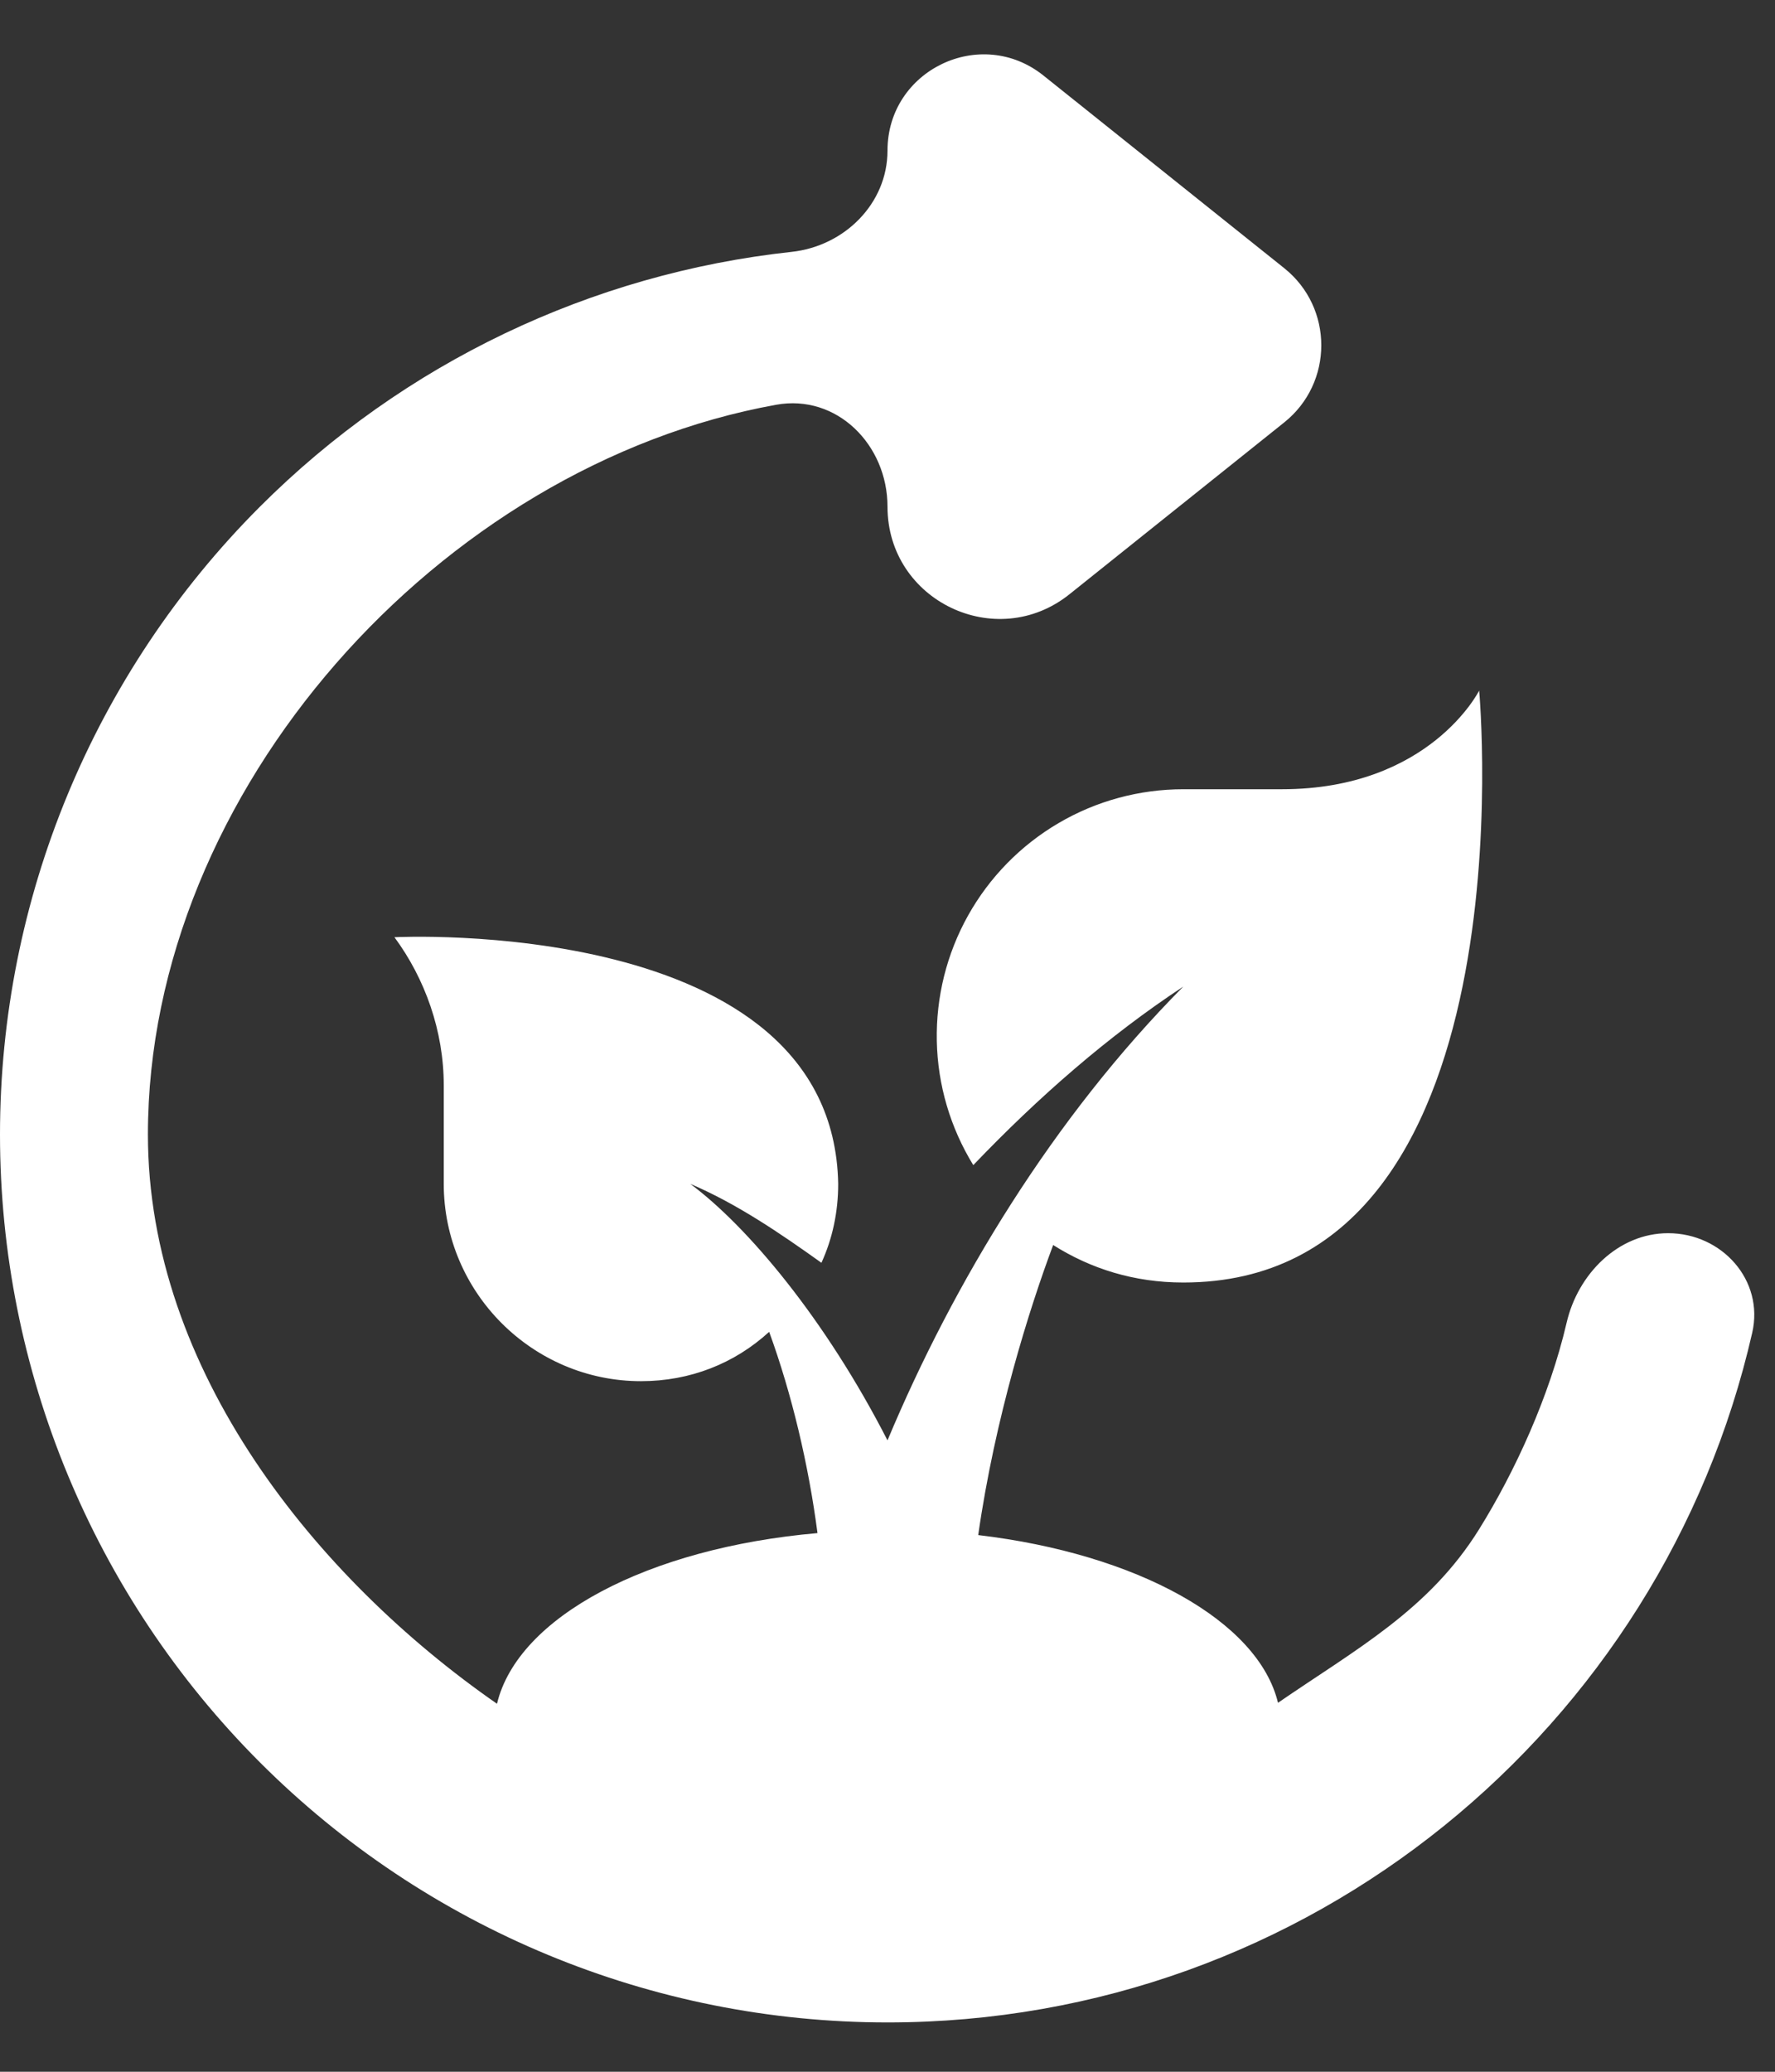 <svg width="18" height="21" viewBox="0 0 18 21" fill="none" xmlns="http://www.w3.org/2000/svg">
<rect x="0" y="0" width="18" height="21" fill="#333333" stroke="none"/>
<path d="M16.916 12.5C16.41 12.5 16.001 12.914 15.887 13.407C15.712 14.158 15.361 14.92 15 15.5C14.491 16.319 13.755 16.714 12.96 17.26C12.76 16.43 11.53 15.75 9.92 15.56C10.09 14.37 10.44 13.26 10.68 12.62C11.06 12.86 11.5 13 12 13C15.55 13 15 7 15 7C15 7 14.5 8 13 8H12C11.555 8 11.118 8.118 10.735 8.343C10.351 8.568 10.034 8.892 9.817 9.28C9.6 9.668 9.491 10.107 9.5 10.552C9.509 10.997 9.637 11.431 9.87 11.81C10.53 11.12 11.24 10.5 12 10C10.68 11.33 9.67 13 9 14.6C8.37 13.37 7.58 12.43 7 12C7.47 12.2 7.91 12.5 8.33 12.8C8.44 12.56 8.5 12.29 8.5 12C8.45 9.27 4 9.5 4 9.5C4.31 9.92 4.5 10.45 4.5 11V12C4.5 13.1 5.4 14 6.5 14C7 14 7.45 13.82 7.8 13.5C8.03 14.13 8.2 14.85 8.29 15.54C6.57 15.69 5.25 16.39 5.04 17.27C3.21 16 1.5 13.89 1.5 11.5C1.5 8.02 4.459 4.719 7.87 4.103C8.487 3.991 9 4.509 9 5.136C9 6.089 10.102 6.618 10.846 6.023L13.024 4.281C13.524 3.881 13.524 3.119 13.024 2.719L10.582 0.766C9.945 0.256 9 0.71 9 1.526C9 2.064 8.563 2.495 8.028 2.553C5.998 2.773 4.093 3.679 2.636 5.136C0.948 6.824 0 9.113 0 11.5C0 13.887 0.948 16.176 2.636 17.864C4.324 19.552 6.613 20.5 9 20.5C13.277 20.5 16.855 17.513 17.769 13.509C17.891 12.977 17.462 12.5 16.916 12.5Z" fill="white"/>
</svg>
